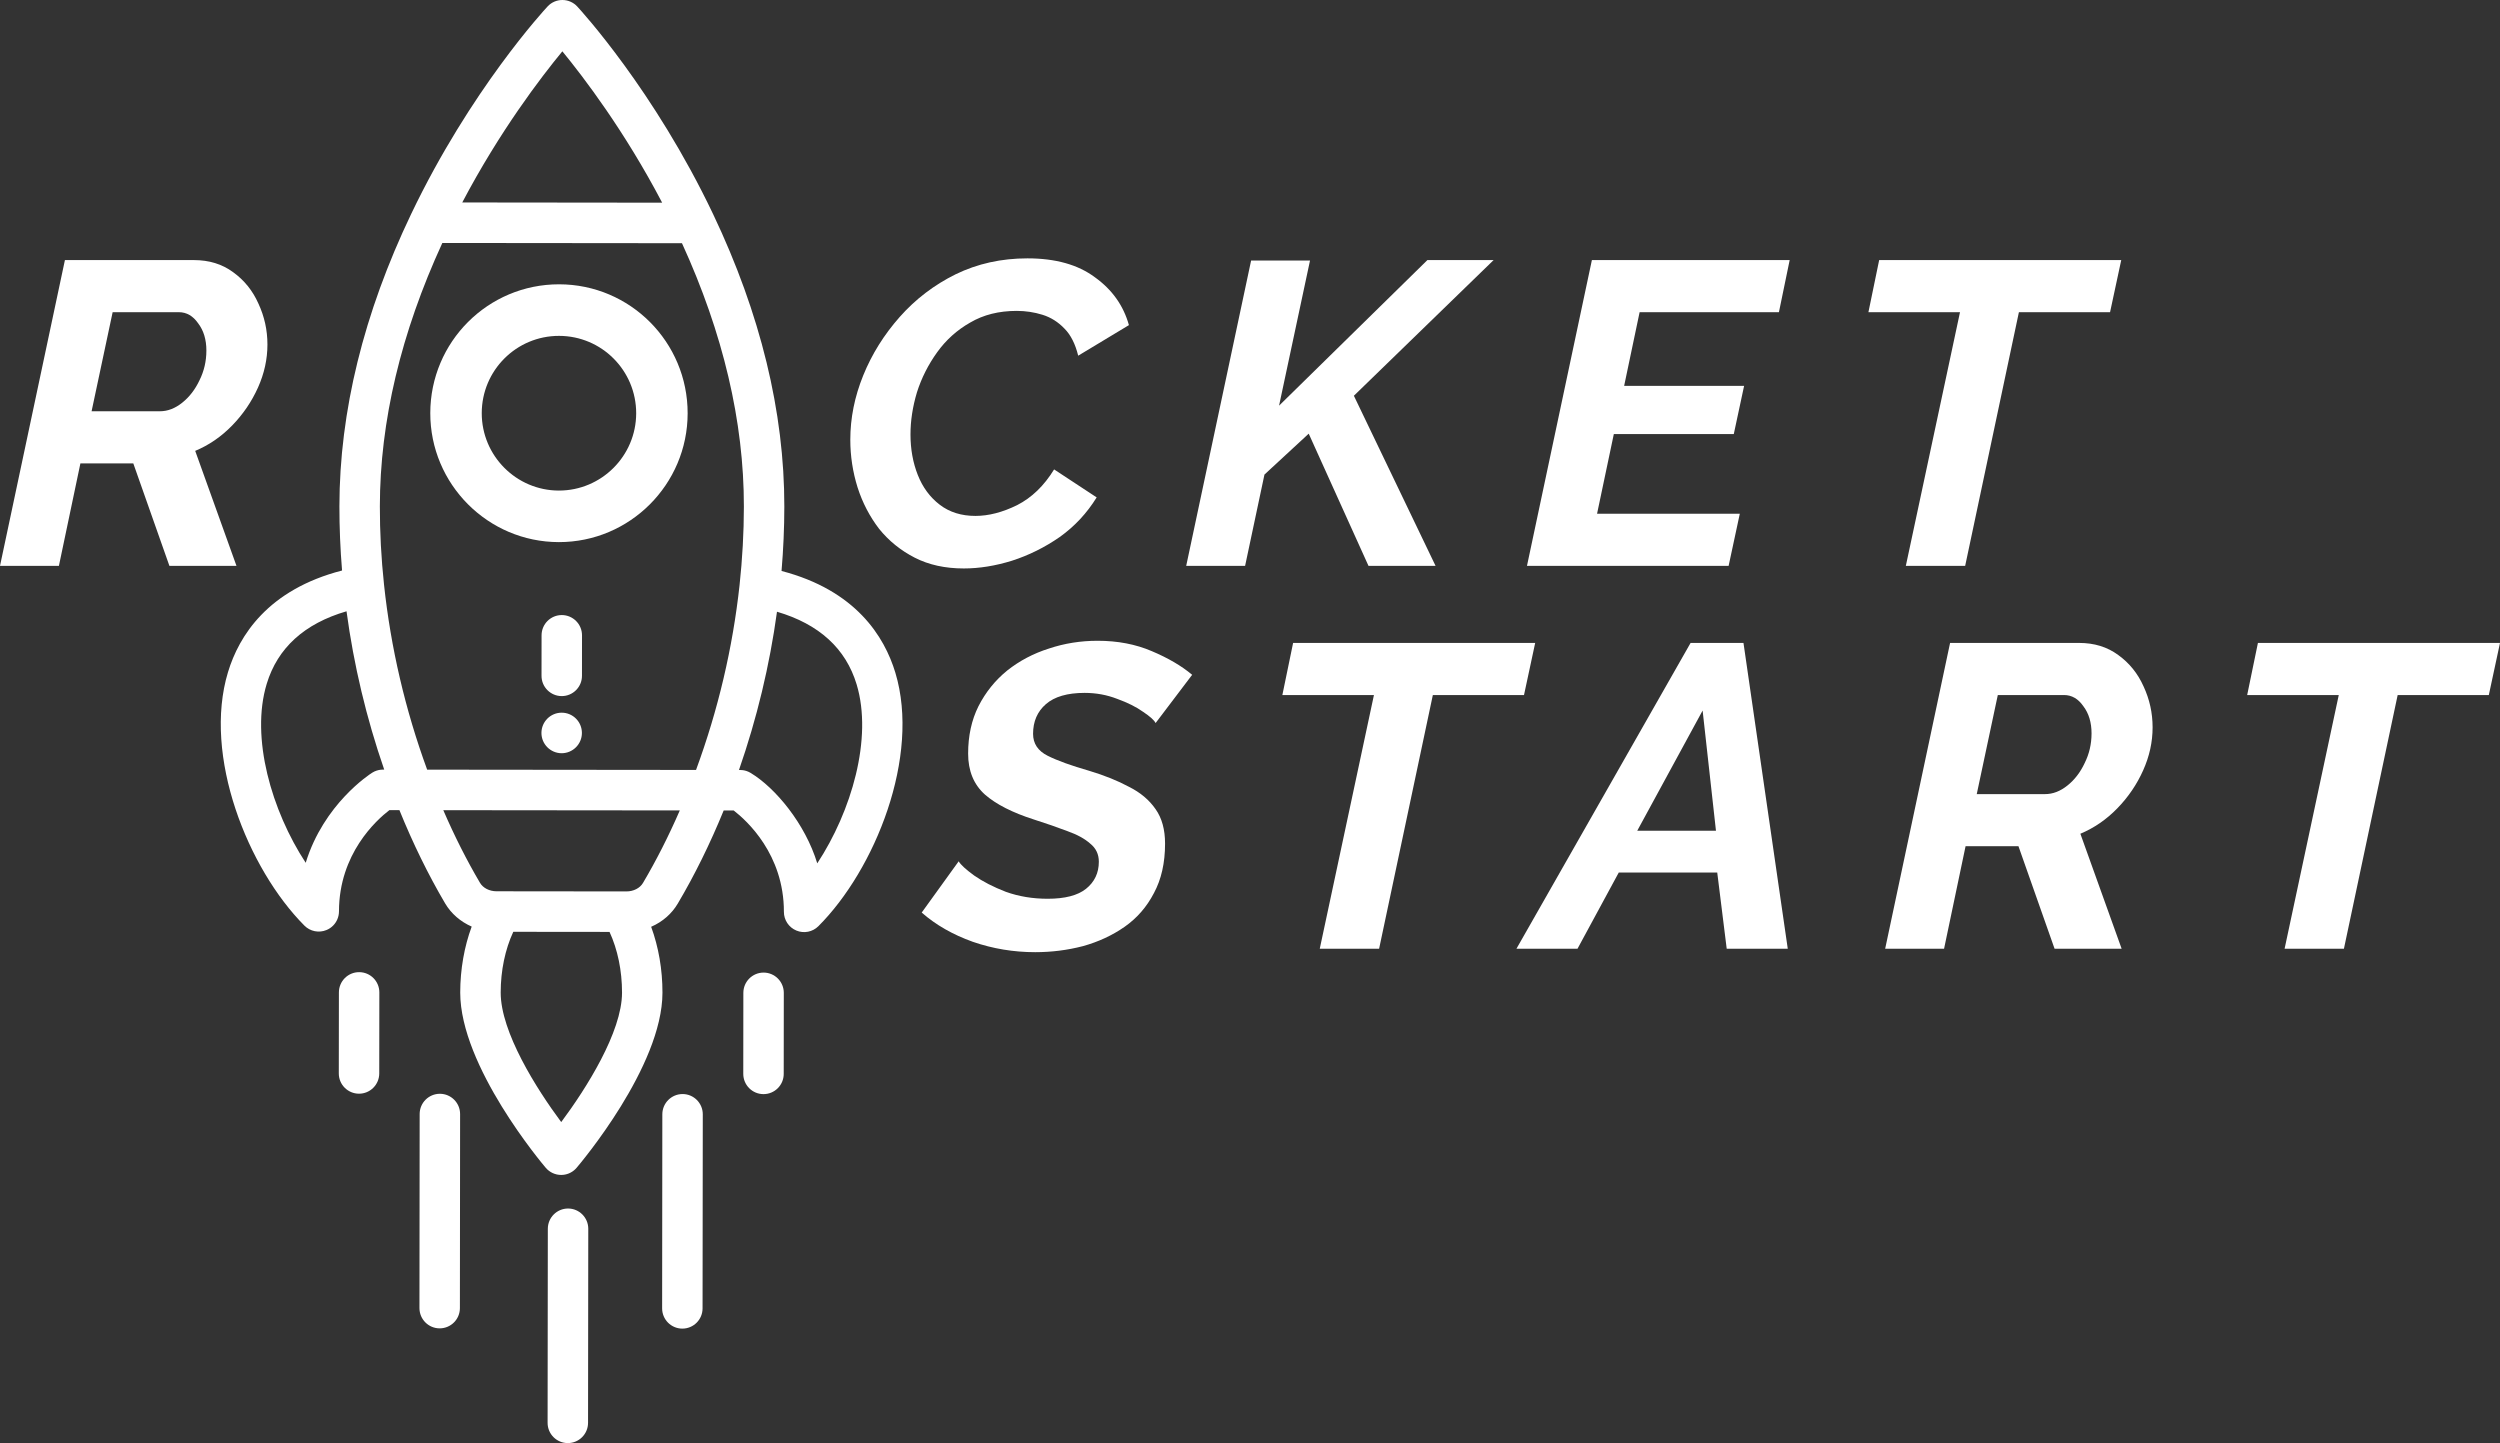 <svg width="123" height="71" viewBox="0 0 123 71" fill="none" xmlns="http://www.w3.org/2000/svg">
<rect x="0" y="0" width="123" height="71" fill="#333333" stroke="none"/>
<path d="M27.636 35.064C27.086 35.063 26.64 35.509 26.639 36.06C26.638 36.61 27.083 37.057 27.633 37.059C28.183 37.058 28.629 36.612 28.63 36.062C28.63 35.511 28.185 35.064 27.636 35.064Z" fill="white"/>
<path d="M27.508 13.988C24.009 13.985 21.174 16.819 21.17 20.324C21.166 23.82 24.003 26.668 27.495 26.672C30.985 26.675 33.828 23.834 33.832 20.337C33.836 16.833 31.007 13.992 27.508 13.988ZM31.3 20.334C31.298 22.432 29.591 24.137 27.497 24.136C25.402 24.133 23.7 22.424 23.702 20.326C23.704 18.224 25.405 16.523 27.505 16.525C29.604 16.527 31.302 18.231 31.3 20.334Z" fill="white"/>
<path d="M27.671 3.39765e-07C27.394 -0 27.131 0.113 26.942 0.317C26.788 0.482 23.149 4.424 20.231 10.525C17.892 15.413 16.704 20.251 16.699 24.905C16.698 25.948 16.742 27.009 16.829 28.069C13.18 29.011 11.76 31.278 11.218 33.067C9.968 37.186 12.197 42.749 14.978 45.541C15.263 45.827 15.691 45.912 16.062 45.758C16.186 45.708 16.295 45.634 16.386 45.543C16.569 45.36 16.677 45.108 16.678 44.838C16.681 42.008 18.514 40.352 19.158 39.858L19.651 39.858C20.318 41.501 21.073 43.042 21.901 44.448C22.201 44.956 22.663 45.35 23.207 45.588C22.841 46.579 22.645 47.692 22.643 48.832C22.64 52.461 26.68 57.255 26.852 57.457C27.041 57.679 27.318 57.807 27.609 57.807C27.874 57.808 28.127 57.702 28.313 57.516C28.331 57.498 28.349 57.479 28.366 57.459C28.538 57.257 32.59 52.471 32.593 48.843C32.595 47.703 32.401 46.59 32.037 45.598C32.614 45.347 33.06 44.941 33.345 44.459C34.176 43.056 34.934 41.517 35.605 39.876L36.098 39.876C36.741 40.372 38.571 42.032 38.568 44.862C38.567 45.265 38.809 45.629 39.181 45.783C39.553 45.938 39.98 45.853 40.265 45.569C43.053 42.782 45.294 37.224 44.053 33.102C43.514 31.312 42.1 29.042 38.452 28.092C38.541 27.032 38.588 25.972 38.589 24.929C38.594 20.274 37.416 15.434 35.088 10.542C32.183 4.434 28.552 0.484 28.399 0.318C28.211 0.116 27.947 0 27.671 3.39765e-07ZM15.041 42.45C13.366 39.892 12.318 36.294 13.122 33.646C13.659 31.877 14.978 30.679 17.049 30.075C17.405 32.718 18.026 35.328 18.903 37.864C18.886 37.868 18.6 37.835 18.312 38.017C18.193 38.092 15.929 39.554 15.041 42.45ZM30.604 48.841C30.601 50.779 28.839 53.561 27.612 55.206C26.387 53.559 24.631 50.772 24.634 48.834C24.635 47.749 24.853 46.709 25.254 45.845L29.989 45.85C30.388 46.715 30.605 47.755 30.604 48.841ZM31.634 43.442C31.482 43.698 31.17 43.858 30.819 43.858C28.999 43.856 28.287 43.855 28.063 43.855C27.654 43.854 26.649 43.853 24.429 43.851C24.078 43.85 23.766 43.69 23.615 43.434C22.964 42.329 22.359 41.131 21.81 39.861L33.446 39.873C32.894 41.142 32.287 42.339 31.634 43.442ZM42.148 33.678C42.945 36.327 41.89 39.922 40.209 42.477C39.617 40.53 38.152 38.761 36.927 38.025C36.642 37.854 36.379 37.888 36.358 37.883C37.239 35.349 37.866 32.74 38.228 30.097C40.298 30.706 41.615 31.907 42.148 33.678ZM36.599 24.926C36.598 26.197 36.526 27.494 36.387 28.782C36.05 31.879 35.329 34.936 34.245 37.881L21.016 37.867C19.937 34.919 19.224 31.86 18.894 28.764C18.756 27.474 18.687 26.177 18.689 24.907C18.693 20.731 19.729 16.376 21.763 11.954L33.553 11.966C35.578 16.393 36.604 20.75 36.599 24.926ZM32.578 9.972L22.743 9.961C24.593 6.446 26.616 3.801 27.668 2.525C28.718 3.804 30.735 6.453 32.578 9.972Z" fill="white"/>
<path d="M37.569 47.851C37.019 47.851 36.574 48.297 36.573 48.847L36.569 52.834C36.569 53.384 37.014 53.831 37.563 53.831C38.113 53.832 38.559 53.386 38.559 52.836L38.563 48.849C38.563 48.298 38.118 47.852 37.569 47.851Z" fill="white"/>
<path d="M17.67 47.83C17.121 47.829 16.675 48.275 16.674 48.825L16.669 52.812C16.668 53.362 17.113 53.809 17.663 53.81C18.212 53.81 18.658 53.365 18.659 52.814L18.664 48.828C18.665 48.277 18.22 47.83 17.67 47.83Z" fill="white"/>
<path d="M33.584 53.827C33.034 53.827 32.588 54.272 32.587 54.823L32.577 64.37C32.576 64.921 33.021 65.367 33.57 65.368C34.12 65.369 34.566 64.923 34.566 64.373L34.577 54.825C34.578 54.275 34.133 53.828 33.584 53.827Z" fill="white"/>
<path d="M27.949 59.459C27.4 59.459 26.954 59.904 26.953 60.455L26.942 70.002C26.941 70.553 27.386 70.999 27.936 71C28.485 71.001 28.931 70.555 28.932 70.004L28.943 60.457C28.944 59.907 28.499 59.46 27.949 59.459Z" fill="white"/>
<path d="M21.643 53.814C21.093 53.814 20.647 54.26 20.647 54.81L20.637 64.357C20.637 64.908 21.082 65.355 21.631 65.355C22.181 65.356 22.627 64.91 22.627 64.359L22.637 54.812C22.637 54.262 22.192 53.815 21.643 53.814Z" fill="white"/>
<path d="M27.641 30.261C27.091 30.261 26.646 30.706 26.645 31.257L26.643 33.25C26.642 33.8 27.087 34.247 27.637 34.248C28.186 34.248 28.632 33.803 28.633 33.252L28.635 31.259C28.636 30.709 28.191 30.262 27.641 30.261Z" fill="white"/>
<path d="M0 27.841L3.194 12.796H9.541C10.288 12.796 10.93 12.994 11.466 13.389C12.016 13.785 12.432 14.3 12.714 14.936C13.01 15.572 13.158 16.243 13.158 16.949C13.158 17.67 13.003 18.376 12.693 19.068C12.382 19.761 11.959 20.382 11.423 20.933C10.887 21.484 10.281 21.901 9.604 22.183L11.635 27.841H8.335L6.558 22.798H3.956L2.898 27.841H0ZM7.869 20.234C8.25 20.234 8.617 20.093 8.969 19.81C9.322 19.527 9.604 19.16 9.816 18.708C10.041 18.256 10.154 17.769 10.154 17.246C10.154 16.709 10.02 16.264 9.752 15.911C9.498 15.544 9.181 15.36 8.8 15.36H5.542L4.506 20.234H7.869Z" fill="white"/>
<path d="M47.419 27.968C46.503 27.968 45.699 27.792 45.008 27.439C44.317 27.085 43.731 26.612 43.252 26.019C42.787 25.411 42.434 24.733 42.194 23.985C41.955 23.222 41.835 22.438 41.835 21.632C41.835 20.573 42.046 19.52 42.469 18.475C42.892 17.43 43.492 16.469 44.267 15.593C45.043 14.717 45.96 14.018 47.017 13.495C48.089 12.973 49.267 12.711 50.55 12.711C51.932 12.711 53.039 13.022 53.871 13.643C54.718 14.251 55.275 15.035 55.543 15.996L53.047 17.5C52.905 16.921 52.68 16.476 52.37 16.165C52.059 15.84 51.7 15.614 51.291 15.487C50.882 15.36 50.459 15.296 50.021 15.296C49.147 15.296 48.385 15.487 47.737 15.868C47.088 16.236 46.545 16.723 46.108 17.331C45.671 17.938 45.339 18.595 45.114 19.301C44.902 20.008 44.796 20.7 44.796 21.378C44.796 22.099 44.916 22.763 45.156 23.37C45.396 23.977 45.755 24.465 46.235 24.832C46.714 25.2 47.3 25.383 47.991 25.383C48.639 25.383 49.323 25.207 50.042 24.853C50.762 24.486 51.368 23.9 51.862 23.095L53.956 24.472C53.477 25.249 52.87 25.899 52.137 26.422C51.404 26.93 50.621 27.319 49.789 27.587C48.971 27.841 48.181 27.968 47.419 27.968Z" fill="white"/>
<path d="M61.555 12.817H64.453L62.93 19.958L70.228 12.796H73.486L66.611 19.471L70.63 27.841H67.33L64.389 21.336L62.211 23.349L61.259 27.841H58.361L61.555 12.817Z" fill="white"/>
<path d="M78.321 12.796H88.052L87.523 15.36H80.669L79.908 18.984H85.81L85.302 21.357H79.4L78.575 25.277H85.598L85.048 27.841H75.127L78.321 12.796Z" fill="white"/>
<path d="M96.432 15.36H91.926L92.455 12.796H104.365L103.815 15.36H99.33L96.686 27.841H93.767L96.432 15.36Z" fill="white"/>
<path d="M50.932 46.847C49.875 46.847 48.852 46.678 47.865 46.338C46.878 45.985 46.039 45.505 45.348 44.898L47.167 42.376C47.266 42.545 47.52 42.778 47.928 43.075C48.352 43.372 48.873 43.64 49.494 43.88C50.129 44.106 50.813 44.219 51.546 44.219C52.392 44.219 53.02 44.057 53.429 43.732C53.852 43.393 54.063 42.948 54.063 42.397C54.063 42.03 53.922 41.733 53.64 41.507C53.372 41.267 52.998 41.062 52.519 40.892C52.039 40.709 51.489 40.518 50.869 40.32C49.811 39.981 49.007 39.572 48.457 39.091C47.907 38.597 47.632 37.926 47.632 37.078C47.632 36.202 47.802 35.425 48.14 34.747C48.493 34.055 48.965 33.469 49.557 32.988C50.164 32.508 50.848 32.148 51.609 31.908C52.371 31.653 53.168 31.526 54 31.526C54.987 31.526 55.876 31.696 56.665 32.035C57.469 32.374 58.132 32.762 58.654 33.2L56.856 35.574C56.785 35.432 56.581 35.249 56.242 35.023C55.904 34.782 55.481 34.571 54.973 34.387C54.465 34.189 53.929 34.09 53.365 34.09C52.519 34.09 51.884 34.274 51.461 34.641C51.038 35.008 50.827 35.496 50.827 36.103C50.827 36.584 51.066 36.944 51.546 37.184C52.025 37.424 52.709 37.671 53.598 37.926C54.345 38.152 54.994 38.413 55.544 38.71C56.108 38.992 56.545 39.36 56.856 39.812C57.166 40.25 57.321 40.815 57.321 41.507C57.321 42.453 57.138 43.266 56.771 43.944C56.419 44.622 55.939 45.173 55.333 45.597C54.726 46.021 54.042 46.338 53.281 46.55C52.519 46.748 51.736 46.847 50.932 46.847Z" fill="white"/>
<path d="M67.598 34.196H63.092L63.621 31.632H75.531L74.981 34.196H70.496L67.852 46.678H64.932L67.598 34.196Z" fill="white"/>
<path d="M83.177 31.632H85.779L87.958 46.678H84.954L84.488 42.927H79.644L77.613 46.678H74.609L83.177 31.632ZM84.425 40.871L83.769 34.959L80.553 40.871H84.425Z" fill="white"/>
<path d="M92.75 46.678L95.944 31.632H102.29C103.038 31.632 103.679 31.83 104.215 32.225C104.765 32.621 105.181 33.137 105.464 33.772C105.76 34.408 105.908 35.079 105.908 35.785C105.908 36.506 105.753 37.212 105.442 37.904C105.132 38.597 104.709 39.218 104.173 39.769C103.637 40.32 103.031 40.737 102.354 41.02L104.385 46.678H101.085L99.308 41.634H96.706L95.648 46.678H92.75ZM100.619 39.07C101 39.07 101.367 38.929 101.719 38.646C102.072 38.364 102.354 37.996 102.565 37.544C102.791 37.092 102.904 36.605 102.904 36.082C102.904 35.545 102.77 35.1 102.502 34.747C102.248 34.38 101.931 34.196 101.55 34.196H98.292L97.256 39.07H100.619Z" fill="white"/>
<path d="M115.067 34.196H110.561L111.09 31.632H123L122.45 34.196H117.965L115.321 46.678H112.402L115.067 34.196Z" fill="white"/>
</svg>
